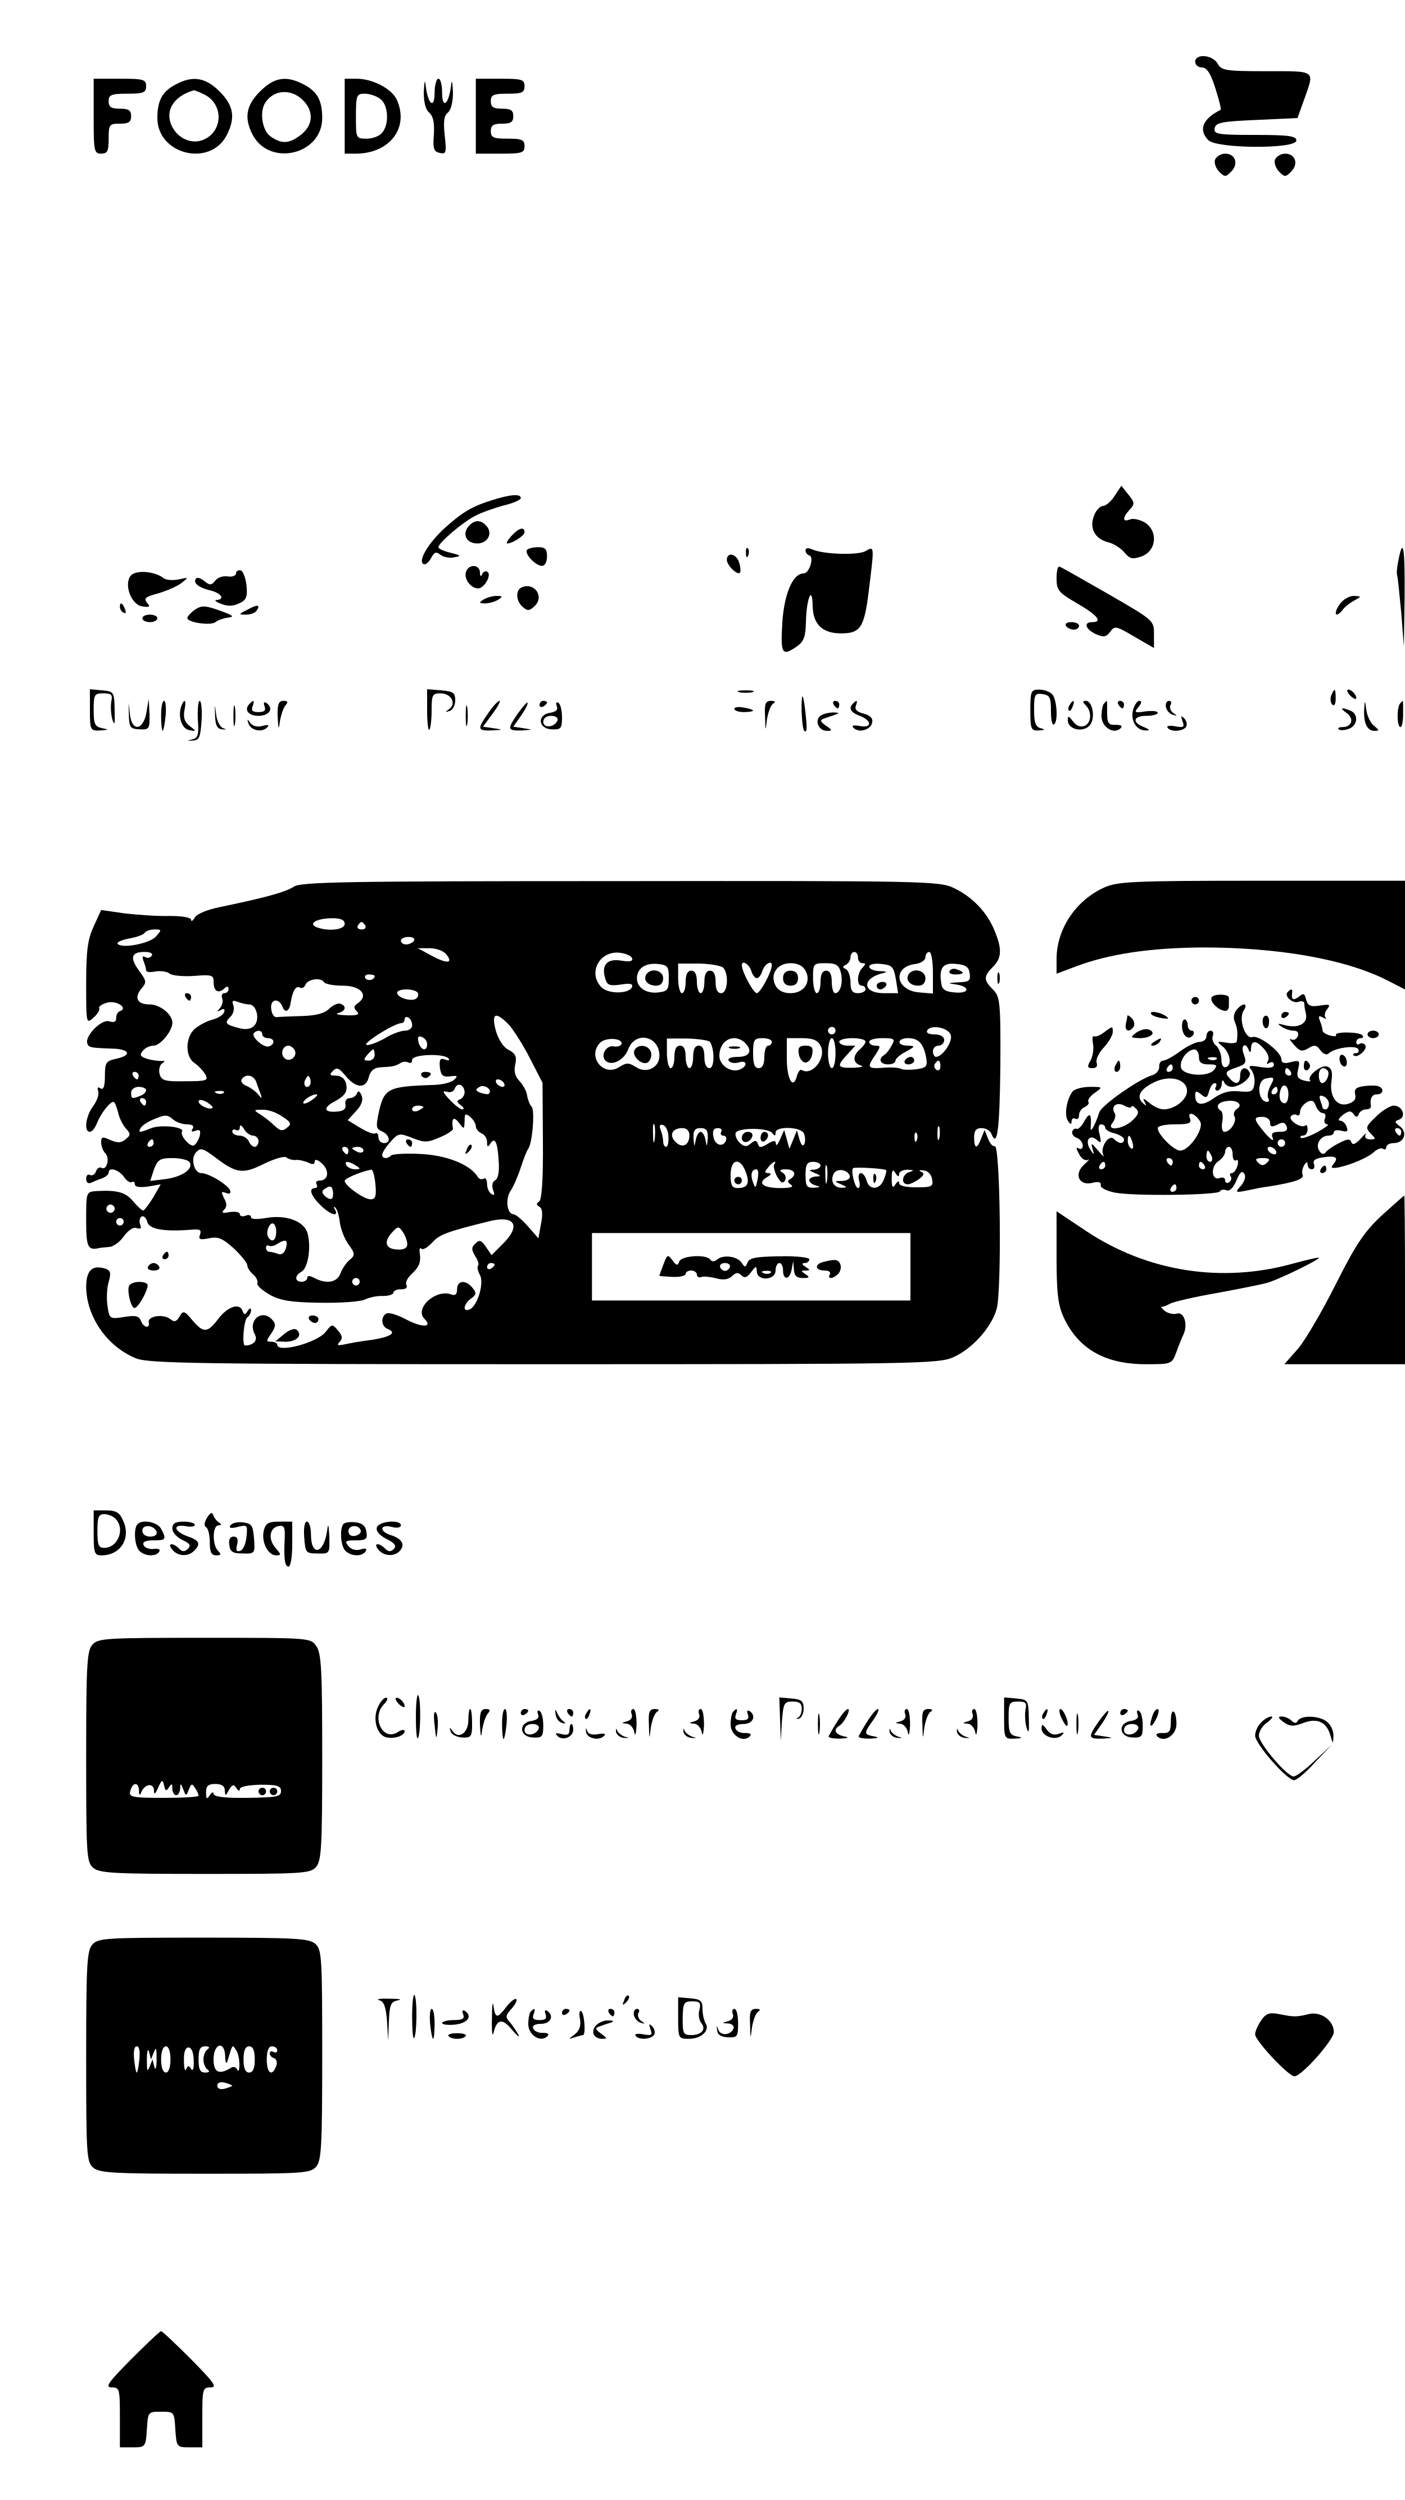 <?xml version="1.0" standalone="no"?>
<!DOCTYPE svg PUBLIC "-//W3C//DTD SVG 20010904//EN"
 "http://www.w3.org/TR/2001/REC-SVG-20010904/DTD/svg10.dtd">
<svg version="1.0" xmlns="http://www.w3.org/2000/svg"
 width="375pt" height="667pt" viewBox="0 0 375 667"
 preserveAspectRatio="xMidYMid meet">

<g transform="translate(0,667) scale(0.1,-0.1)"
fill="#000000" stroke="none">
<path d="M3190 6505 c0 -8 8 -15 18 -15 13 0 23 -15 36 -56 10 -31 16 -56 14
-57 -48 -24 -60 -53 -33 -81 23 -23 235 -24 235 -1 0 12 -19 15 -111 15 -100
0 -110 2 -107 18 3 15 19 18 112 22 l109 5 18 50 c28 79 33 75 -101 75 -109 0
-120 2 -130 20 -13 24 -60 28 -60 5z"/>
<path d="M250 6360 c0 -93 1 -100 20 -100 17 0 20 7 20 40 0 38 2 40 30 40 23
0 30 4 30 20 0 16 -7 20 -30 20 -23 0 -30 4 -30 20 0 17 7 20 50 20 43 0 50 3
50 20 0 18 -7 20 -70 20 l-70 0 0 -100z"/>
<path d="M468 6444 c-35 -18 -48 -43 -48 -89 0 -97 140 -132 185 -46 24 47 19
79 -19 117 -38 38 -73 43 -118 18z m75 -25 c53 -24 54 -97 2 -121 -32 -15 -71
2 -87 37 -18 40 5 78 59 94 1 1 13 -4 26 -10z"/>
<path d="M694 6426 c-37 -37 -43 -70 -20 -115 45 -87 186 -54 186 44 0 47 -13
71 -50 90 -46 24 -78 19 -116 -19z m119 -28 c25 -29 21 -63 -9 -87 -32 -25
-52 -26 -82 -5 -22 15 -30 66 -14 90 24 37 74 38 105 2z"/>
<path d="M920 6360 l0 -100 29 0 c91 0 144 69 110 144 -14 30 -65 56 -108 56
l-31 0 0 -100z m95 46 c21 -15 25 -67 5 -90 -7 -9 -25 -16 -41 -16 -29 0 -29
1 -29 60 0 56 2 60 23 60 13 0 32 -6 42 -14z"/>
<path d="M1131 6424 c0 -27 5 -46 14 -54 11 -9 15 -27 13 -59 -3 -38 0 -46 16
-49 17 -4 18 1 13 46 -4 38 -2 54 9 62 8 8 13 28 13 54 -2 34 -3 36 -6 11 -7
-46 -23 -55 -23 -12 0 20 -4 37 -10 37 -5 0 -10 -17 -10 -37 0 -43 -16 -34
-23 12 -3 25 -4 23 -6 -11z"/>
<path d="M1270 6360 l0 -100 65 0 c58 0 65 2 65 20 0 17 -7 20 -45 20 -38 0
-45 3 -45 20 0 16 7 20 30 20 23 0 30 4 30 20 0 16 -7 20 -30 20 -23 0 -30 4
-30 20 0 17 7 20 45 20 38 0 45 3 45 20 0 18 -7 20 -65 20 l-65 0 0 -100z"/>
<path d="M3243 6244 c-3 -8 2 -23 11 -32 15 -15 17 -15 32 0 21 21 11 48 -16
48 -11 0 -23 -7 -27 -16z"/>
<path d="M3403 6244 c-3 -8 2 -23 11 -32 15 -15 17 -15 32 0 21 21 11 48 -16
48 -11 0 -23 -7 -27 -16z"/>
<path d="M2975 5347 c-9 -15 -24 -27 -31 -27 -8 0 -19 -12 -24 -26 -13 -33 2
-62 38 -71 14 -3 34 -16 43 -27 14 -17 21 -19 45 -11 40 14 46 66 11 90 -13 8
-32 13 -41 9 -20 -8 -21 4 -1 26 14 15 14 19 -3 40 l-19 24 -18 -27z"/>
<path d="M1315 5336 c-55 -17 -80 -32 -127 -74 -44 -40 -73 -88 -58 -97 5 -3
14 4 20 15 9 17 14 19 25 10 8 -6 24 -10 37 -7 20 3 19 5 -9 12 -18 4 -33 11
-33 15 0 11 65 67 99 84 15 8 49 20 74 27 26 6 47 15 47 20 0 12 -27 10 -75
-5z"/>
<path d="M1250 5265 c-17 -21 -5 -45 24 -45 27 0 42 26 25 46 -15 18 -33 18
-49 -1z"/>
<path d="M1365 5240 c-10 -11 -15 -20 -11 -20 14 0 46 21 46 30 0 16 -16 11
-35 -10z"/>
<path d="M1407 5203 c-9 -9 22 -43 40 -43 7 0 13 11 13 25 0 20 -5 25 -23 25
-13 0 -27 -3 -30 -7z"/>
<path d="M1991 5194 c0 -11 3 -14 6 -6 3 7 2 16 -1 19 -3 4 -6 -2 -5 -13z"/>
<path d="M2150 5202 c0 -6 4 -12 10 -14 14 -4 0 -48 -15 -48 -29 0 -52 -54
-57 -132 -5 -83 -1 -91 40 -62 17 12 22 25 23 62 1 64 17 104 18 45 1 -49 26
-73 76 -73 52 0 62 16 74 115 15 122 15 118 -10 104 -22 -11 -112 -8 -141 5
-11 5 -18 4 -18 -2z"/>
<path d="M3733 5178 c-4 -18 -6 -37 -4 -43 2 -5 6 -50 11 -100 l7 -90 2 133
c1 132 -4 160 -16 100z"/>
<path d="M1940 5176 c0 -14 28 -42 35 -34 2 2 2 14 -2 26 -6 24 -33 31 -33 8z"/>
<path d="M1244 5145 c-7 -18 12 -45 32 -45 17 0 37 37 25 44 -5 4 -12 0 -14
-6 -3 -8 -6 -6 -6 5 -1 21 -29 23 -37 2z"/>
<path d="M2820 5127 c0 -32 5 -38 55 -67 54 -31 69 -50 40 -50 -24 0 -18 -19
10 -32 21 -9 27 -8 38 6 12 17 16 16 65 -13 l52 -30 0 37 c0 37 -1 37 -122
107 -68 39 -126 72 -130 73 -5 2 -8 -12 -8 -31z"/>
<path d="M349 5134 c-19 -23 1 -78 31 -82 20 -3 22 -1 12 10 -9 12 -3 16 31
25 23 7 51 19 62 28 19 15 19 15 -8 9 -15 -3 -33 -2 -40 3 -23 19 -75 23 -88
7z"/>
<path d="M630 5140 c0 -6 -10 -10 -22 -8 -13 2 -28 -3 -34 -12 -10 -12 -14
-12 -28 -1 -9 8 -19 11 -22 8 -11 -11 6 -25 36 -32 30 -7 42 -24 18 -26 -7 0
-2 -5 12 -10 17 -7 32 -7 48 1 19 8 23 17 20 47 -2 20 -9 38 -15 41 -7 2 -13
-2 -13 -8z"/>
<path d="M1393 5103 c-18 -7 -16 -38 3 -53 12 -11 18 -10 32 4 25 25 -2 63
-35 49z"/>
<path d="M1290 5070 c-12 -8 -12 -10 5 -10 11 0 27 5 35 10 12 8 12 10 -5 10
-11 0 -27 -5 -35 -10z"/>
<path d="M3576 5058 c-18 -25 -12 -39 7 -16 6 9 21 20 32 26 20 11 19 11 -2
12 -12 0 -29 -10 -37 -22z"/>
<path d="M320 5051 c0 -6 4 -13 10 -16 6 -3 7 1 4 9 -7 18 -14 21 -14 7z"/>
<path d="M520 5043 c-11 -8 -20 -18 -20 -22 0 -12 63 -21 75 -11 6 5 20 10 33
12 19 2 15 6 -22 19 -39 14 -48 14 -66 2z"/>
<path d="M660 5043 c-24 -12 -24 -13 -3 -13 12 0 25 5 28 11 11 16 2 17 -25 2z"/>
<path d="M380 5020 c0 -5 9 -10 20 -10 11 0 20 5 20 10 0 6 -9 10 -20 10 -11
0 -20 -4 -20 -10z"/>
<path d="M2845 5000 c3 -5 13 -10 21 -10 8 0 14 5 14 10 0 6 -9 10 -21 10 -11
0 -17 -4 -14 -10z"/>
<path d="M240 4776 c0 -55 1 -56 28 -55 23 2 24 2 5 6 -20 4 -23 11 -23 49 0
41 2 44 26 44 22 0 25 -4 21 -22 -2 -13 -1 -34 3 -48 6 -18 7 -12 6 25 -1 49
-2 50 -33 53 l-33 3 0 -55z"/>
<path d="M1140 4774 c0 -32 3 -55 6 -51 3 3 6 26 6 51 0 42 2 46 24 46 28 0
43 -27 23 -42 -12 -8 -11 -9 1 -5 8 2 15 15 15 28 0 21 -5 24 -37 27 l-38 3 0
-57z"/>
<path d="M1973 4823 c9 -2 25 -2 35 0 9 3 1 5 -18 5 -19 0 -27 -2 -17 -5z"/>
<path d="M2750 4775 c0 -51 2 -55 23 -54 16 1 18 2 5 6 -14 3 -18 15 -18 49 0
41 2 45 23 42 19 -3 22 -9 22 -45 0 -22 3 -39 8 -36 12 7 8 68 -5 81 -7 7 -22
12 -35 12 -21 0 -23 -4 -23 -55z"/>
<path d="M3553 4814 c-3 -8 -2 -19 3 -24 5 -5 9 1 9 16 0 28 -3 30 -12 8z"/>
<path d="M3602 4816 c7 -8 15 -12 17 -11 5 6 -10 25 -20 25 -5 0 -4 -6 3 -14z"/>
<path d="M2141 4810 c-4 -20 0 -84 5 -89 8 -9 9 5 3 54 -3 28 -7 43 -8 35z"/>
<path d="M344 4760 c1 -31 4 -35 29 -36 25 -1 27 1 26 40 l-2 41 -6 -35 c-8
-48 -38 -54 -44 -8 l-4 33 1 -35z"/>
<path d="M430 4760 c0 -22 2 -40 4 -40 2 0 6 18 8 40 2 22 0 40 -4 40 -5 0 -8
-18 -8 -40z"/>
<path d="M484 4786 c-10 -27 1 -61 21 -64 19 -4 20 -3 1 11 -13 10 -17 22 -14
40 6 29 1 36 -8 13z"/>
<path d="M528 4751 c3 -41 1 -50 -15 -54 -15 -3 -15 -4 2 -3 17 1 20 9 23 54
2 28 -1 52 -5 52 -4 0 -6 -22 -5 -49z"/>
<path d="M574 4760 c1 -26 6 -35 19 -36 11 -1 12 0 3 3 -8 2 -17 19 -19 36 -4
31 -4 31 -3 -3z"/>
<path d="M623 4760 c0 -25 2 -35 4 -22 2 12 2 32 0 45 -2 12 -4 2 -4 -23z"/>
<path d="M667 4793 c-17 -16 -5 -33 23 -33 30 0 42 21 20 35 -6 3 -7 -1 -4 -9
4 -12 0 -16 -16 -16 -16 0 -20 4 -16 15 6 16 3 19 -7 8z"/>
<path d="M741 4758 c2 -35 3 -37 6 -13 3 17 9 36 15 43 8 9 6 12 -6 12 -12 0
-16 -9 -15 -42z"/>
<path d="M1243 4760 c0 -25 2 -35 4 -22 2 12 2 32 0 45 -2 12 -4 2 -4 -23z"/>
<path d="M1303 4767 c-30 -43 -29 -47 10 -46 31 2 31 2 4 6 l-28 4 26 35 c14
19 22 34 18 34 -4 0 -18 -15 -30 -33z"/>
<path d="M1382 4766 c-29 -42 -28 -46 11 -45 30 2 30 2 4 6 l-27 4 21 30 c12
17 19 32 17 34 -2 2 -13 -11 -26 -29z"/>
<path d="M1440 4789 c0 -5 5 -7 10 -4 6 3 10 8 10 11 0 2 -4 4 -10 4 -5 0 -10
-5 -10 -11z"/>
<path d="M1486 4786 c4 -10 -2 -15 -18 -18 -35 -5 -32 -43 5 -44 24 -1 27 2
27 32 0 18 -4 36 -10 39 -5 3 -7 0 -4 -9z m2 -38 c-7 -19 -38 -22 -38 -4 0 10
9 16 21 16 12 0 19 -5 17 -12z"/>
<path d="M2042 4758 c1 -41 1 -41 5 -8 3 19 10 38 16 42 8 5 6 8 -5 8 -15 0
-18 -8 -16 -42z"/>
<path d="M2225 4790 c3 -5 8 -10 11 -10 2 0 4 5 4 10 0 6 -5 10 -11 10 -5 0
-7 -4 -4 -10z"/>
<path d="M2277 4793 c-13 -12 -7 -24 18 -33 33 -13 33 -34 -1 -27 -16 3 -22 1
-16 -5 15 -15 46 -5 50 14 2 12 -5 19 -23 24 -17 4 -24 11 -21 20 6 15 3 18
-7 7z"/>
<path d="M2855 4789 c-4 -6 -5 -12 -2 -15 2 -3 7 2 10 11 7 17 1 20 -8 4z"/>
<path d="M2898 4788 c17 -17 15 -48 -4 -55 -11 -4 -22 1 -30 12 -12 16 -14 16
-14 3 0 -24 39 -33 57 -15 18 17 10 67 -9 67 -9 0 -9 -3 0 -12z"/>
<path d="M2947 4793 c-4 -3 -7 -19 -7 -34 0 -29 33 -50 51 -32 6 6 1 9 -13 9
-19 -1 -23 4 -23 32 0 17 0 32 -1 32 0 0 -4 -3 -7 -7z"/>
<path d="M2985 4790 c3 -5 8 -10 11 -10 2 0 4 5 4 10 0 6 -5 10 -11 10 -5 0
-7 -4 -4 -10z"/>
<path d="M3024 4775 c-7 -29 10 -55 35 -54 11 0 9 3 -6 9 -33 13 -28 30 7 30
17 0 30 4 30 8 0 5 -15 6 -32 4 -30 -5 -32 -3 -19 12 8 10 9 16 2 16 -6 0 -13
-11 -17 -25z"/>
<path d="M3112 4783 c2 -9 10 -18 18 -20 12 -4 13 -3 1 5 -7 5 -10 15 -7 21 4
6 2 11 -4 11 -6 0 -10 -8 -8 -17z"/>
<path d="M3641 4778 c-2 -37 8 -58 27 -58 14 0 14 1 0 13 -9 6 -19 26 -21 42
-4 28 -4 29 -6 3z"/>
<path d="M3737 4793 c-9 -9 -9 -63 1 -63 4 0 7 16 7 35 0 19 0 35 -1 35 0 0
-4 -3 -7 -7z"/>
<path d="M1960 4779 c0 -5 11 -9 25 -9 14 0 25 2 25 4 0 2 -11 6 -25 8 -14 3
-25 1 -25 -3z"/>
<path d="M3595 4767 c20 -15 13 -37 -12 -37 -9 0 -14 -3 -10 -6 3 -3 15 -3 26
1 25 8 28 40 5 49 -25 10 -29 7 -9 -7z"/>
<path d="M2191 4761 c-18 -12 -7 -41 16 -41 15 0 15 2 -3 14 -16 12 -16 15 -4
19 44 15 45 15 25 16 -11 0 -26 -3 -34 -8z"/>
<path d="M3156 4746 c6 -16 4 -18 -19 -14 -15 3 -24 1 -21 -3 7 -13 42 -11 50
2 3 6 1 16 -5 22 -9 9 -10 7 -5 -7z"/>
<path d="M663 4740 c5 -18 35 -26 50 -11 7 7 3 8 -13 4 -13 -4 -26 0 -32 8 -8
12 -9 11 -5 -1z"/>
<path d="M784 4304 c-21 -14 -75 -29 -196 -54 -34 -7 -62 -18 -68 -28 -5 -9
-10 -12 -10 -6 0 6 -23 10 -57 10 -32 -1 -86 3 -121 7 l-62 9 -20 -44 c-16
-34 -20 -65 -20 -152 0 -108 0 -109 20 -91 11 10 17 21 15 25 -3 4 7 11 22 15
25 6 56 -15 33 -23 -6 -2 -10 -10 -10 -19 0 -10 -6 -12 -19 -8 -20 6 -65 -39
-58 -59 4 -11 7 -12 70 -14 44 -2 49 -18 7 -27 -27 -6 -30 -10 -30 -46 0 -28
-4 -38 -12 -33 -7 5 -9 2 -6 -7 3 -9 -3 -26 -13 -40 -20 -26 -26 -69 -9 -69 6
0 15 12 20 26 10 24 33 54 43 54 3 0 8 -12 12 -27 3 -16 13 -35 21 -44 13 -14
13 -18 -1 -29 -12 -10 -21 -10 -40 -2 -22 10 -25 9 -25 -6 0 -10 5 -23 11 -29
13 -13 4 -47 -10 -39 -5 3 -12 -1 -15 -10 -3 -8 -10 -12 -16 -9 -5 3 -10 -1
-10 -10 0 -10 5 -14 13 -11 6 3 20 9 30 12 9 4 17 10 17 15 0 16 25 9 40 -10
7 -11 17 -18 22 -15 4 3 8 0 8 -6 0 -7 12 -9 35 -6 l34 6 -20 -35 c-12 -19
-24 -35 -27 -35 -3 0 -15 11 -27 25 -20 24 -42 30 -97 27 -28 -2 -28 -2 -28
-77 0 -73 4 -82 35 -75 5 1 18 2 28 3 10 1 28 14 38 29 12 16 26 25 34 21 11
-3 13 -1 9 10 -3 8 -1 18 4 21 5 3 12 -3 15 -14 5 -20 44 -27 119 -21 22 2 26
-1 22 -13 -5 -13 -1 -15 24 -10 24 5 36 0 66 -27 20 -19 36 -39 36 -45 0 -6 7
-17 15 -24 9 -7 14 -18 12 -24 -2 -6 13 -19 32 -30 28 -16 57 -21 136 -22 55
-1 109 3 120 9 10 5 32 10 47 9 15 0 28 4 28 9 0 5 9 9 21 9 12 0 17 4 14 11
-4 6 2 19 14 30 21 20 25 31 21 59 -1 8 1 12 5 8 4 -4 17 4 29 17 19 21 37 28
150 56 71 18 88 -11 37 -61 l-29 -29 -15 22 c-12 18 -18 20 -28 9 -11 -10 -11
-16 -1 -33 8 -12 11 -23 8 -26 -3 -3 -1 -14 5 -25 12 -22 -7 -84 -28 -92 -19
-8 -16 15 4 29 15 11 15 15 4 29 -18 22 -41 20 -41 -4 0 -13 -5 -18 -15 -14
-41 16 -100 -37 -72 -65 23 -23 -6 -24 -48 -2 -24 13 -48 20 -54 16 -16 -9
-13 -35 4 -41 25 -10 8 -21 -42 -29 -27 -3 -59 -9 -73 -12 -20 -4 -22 -3 -13
7 8 9 7 16 -5 30 -15 18 -16 18 -33 -4 -23 -29 -129 -57 -129 -34 0 4 -7 8
-16 8 -14 0 -14 2 0 22 11 16 13 25 4 35 -27 33 -68 1 -48 -37 9 -16 -3 -30
-26 -30 -9 0 -3 69 6 75 5 3 10 12 10 18 0 8 -3 8 -9 -1 -7 -11 -9 -11 -14 1
-8 22 -41 10 -66 -24 -27 -36 -39 -36 -68 -1 -21 25 -24 26 -34 9 -8 -14 -14
-15 -24 -7 -18 15 -61 9 -58 -8 4 -18 -14 -15 -21 4 -5 13 -15 15 -45 10 -38
-6 -39 -5 -44 29 -3 19 -2 48 3 64 7 25 5 31 -9 36 -35 11 -51 -5 -51 -49 1
-79 55 -158 132 -190 33 -14 161 -16 1090 -16 997 0 1055 1 1093 19 50 22 101
79 115 128 14 47 10 440 -5 435 -5 -2 -13 7 -18 20 l-9 23 -9 -22 c-11 -30
-19 -29 -19 2 0 18 5 25 20 25 11 0 23 -7 26 -15 16 -40 22 11 24 180 1 173
-1 186 -20 205 -25 25 -25 35 0 60 24 24 25 48 4 98 -20 49 -60 90 -109 113
-38 18 -83 19 -890 18 -734 0 -853 -2 -871 -15z m136 -99 c0 -16 -43 -21 -75
-9 -24 10 1 24 43 24 22 0 32 -5 32 -15z m55 -5 c3 -5 -1 -10 -10 -10 -9 0
-13 5 -10 10 3 6 8 10 10 10 2 0 7 -4 10 -10z m-559 -29 c-17 -19 -93 -33
-102 -19 -3 4 11 10 31 14 19 3 38 10 41 15 3 5 15 9 26 9 20 0 20 -1 4 -19z
m689 -11 c-3 -5 -13 -10 -21 -10 -8 0 -14 5 -14 10 0 6 9 10 21 10 11 0 17 -4
14 -10z m85 -35 c21 -25 5 -28 -36 -6 l-39 21 31 0 c18 0 37 -7 44 -15z m-785
-5 c-4 -6 -11 -7 -17 -4 -8 5 -9 1 -5 -10 4 -10 7 -21 7 -25 0 -5 11 -6 25 -3
14 2 31 0 38 -6 6 -5 36 -8 65 -6 46 4 52 2 52 -14 0 -26 11 -34 27 -21 9 9
13 8 13 0 0 -6 -5 -11 -11 -11 -6 0 -9 -6 -6 -14 3 -7 0 -19 -6 -26 -9 -10 -9
-11 2 -5 9 5 12 3 9 -6 -2 -7 -17 -16 -32 -20 -16 -4 -37 -16 -47 -25 -25 -23
-25 -75 1 -91 10 -7 23 -21 28 -30 9 -16 4 -18 -53 -18 -56 -1 -64 2 -69 19
-3 11 0 24 7 29 9 6 8 7 -3 6 -8 0 -25 2 -38 6 -18 6 -20 10 -11 21 6 8 19 14
29 14 18 0 50 39 50 61 0 23 -33 49 -61 49 -33 0 -42 18 -21 43 14 16 13 20
-7 47 -25 35 -21 50 15 50 15 0 23 -4 19 -10z m1282 -7 c3 -8 -6 -10 -30 -6
-38 6 -53 -13 -41 -50 5 -16 12 -18 41 -14 24 4 33 2 30 -6 -6 -19 -62 -20
-81 -2 -38 38 -7 98 47 93 17 -2 32 -8 34 -15z m603 2 c0 -8 5 -15 12 -15 9 0
9 -3 0 -12 -15 -15 -16 -48 -2 -48 6 0 10 -4 10 -10 0 -5 -9 -10 -20 -10 -15
0 -20 7 -20 29 0 16 -6 32 -12 35 -10 5 -10 7 0 12 6 3 12 12 12 20 0 8 5 14
10 14 6 0 10 -7 10 -15z m200 -41 l0 -55 -36 3 c-65 5 -73 69 -10 76 14 2 26
10 26 18 0 8 5 14 10 14 6 0 10 -25 10 -56z m-705 -14 c0 -31 -3 -35 -28 -38
-32 -4 -57 13 -57 37 0 27 22 42 55 39 27 -3 30 -6 30 -38z m147 26 c14 -21 9
-66 -7 -66 -10 0 -15 10 -15 30 0 20 -5 30 -15 30 -10 0 -15 -10 -15 -30 0
-16 -4 -30 -10 -30 -5 0 -10 14 -10 30 0 20 -5 30 -15 30 -10 0 -15 -10 -15
-30 0 -16 -4 -30 -10 -30 -5 0 -10 18 -10 40 l0 39 58 0 c31 -1 60 -6 64 -13z
m73 -6 c3 -11 10 -20 15 -20 5 0 12 9 15 20 6 18 25 29 25 15 0 -18 -31 -75
-40 -75 -9 0 -40 57 -40 75 0 14 19 3 25 -15z m145 0 c16 -30 -4 -60 -40 -60
-19 0 -33 7 -40 20 -16 30 4 60 40 60 19 0 33 -7 40 -20z m94 -4 c7 -27 -1
-56 -15 -56 -5 0 -9 14 -9 30 0 20 -5 30 -15 30 -10 0 -15 -10 -15 -30 0 -16
-4 -30 -10 -30 -5 0 -10 18 -10 40 0 39 1 40 34 40 27 0 35 -5 40 -24z m147
-18 l6 -38 -38 0 c-57 0 -60 39 -4 53 15 4 13 5 -7 6 -16 0 -28 6 -28 12 0 6
14 9 32 7 29 -3 33 -7 39 -40z m197 15 c3 -20 -1 -23 -30 -24 -30 -2 -31 -2
-5 -6 38 -6 34 -25 -5 -21 -26 2 -34 8 -36 26 -6 40 5 54 40 50 25 -2 34 -8
36 -25z m-1588 -7 c0 -11 -19 -15 -25 -6 -3 5 1 10 9 10 9 0 16 -2 16 -4z
m-135 -17 c4 -5 26 -9 50 -9 47 0 70 -25 41 -46 -12 -8 -13 -13 -4 -22 9 -9 3
-12 -28 -11 -21 1 -31 3 -21 6 20 5 23 19 5 25 -6 2 -20 -4 -30 -14 -12 -12
-35 -18 -73 -19 -30 -1 -60 -2 -67 -3 -6 -1 -13 9 -14 22 -4 26 20 31 30 6 7
-19 19 -12 22 12 5 30 14 45 24 39 6 -3 12 0 15 7 6 16 42 21 50 7z m250 -28
c3 -5 1 -12 -5 -16 -13 -8 -50 3 -50 16 0 12 47 12 55 0z m-450 -31 c19 0 29
-38 15 -55 -8 -10 -21 -13 -39 -9 -39 10 -43 14 -27 30 9 8 12 22 9 31 -5 13
-2 15 11 10 10 -4 24 -7 31 -7z m435 -56 c0 -8 -9 -14 -19 -14 -11 0 -36 -9
-55 -21 -20 -11 -41 -19 -48 -17 -11 4 75 58 93 58 5 0 9 5 9 11 0 5 5 7 10 4
6 -3 10 -13 10 -21z m259 1 c12 -14 38 -54 56 -90 l33 -64 1 -155 c1 -103 -3
-157 -10 -162 -8 -5 -8 -9 1 -14 8 -5 9 -20 4 -45 l-7 -39 -28 32 c-16 18 -33
32 -38 32 -18 0 -23 41 -8 63 8 12 20 40 27 62 7 22 16 45 20 50 11 15 18 103
9 112 -5 5 -10 18 -12 29 -1 12 -11 29 -20 39 -12 12 -16 26 -12 44 5 22 1 30
-18 40 -14 7 -27 28 -34 52 -12 47 0 51 36 14z m871 -15 c0 -5 -4 -10 -10 -10
-5 0 -10 5 -10 10 0 6 5 10 10 10 6 0 10 -4 10 -10z m308 -13 c4 -18 -23 -57
-40 -57 -4 0 -8 7 -8 15 0 8 7 15 15 15 8 0 15 7 15 15 0 9 -10 15 -26 15 -15
0 -23 4 -19 11 11 17 59 6 63 -14z m-1838 3 c0 -5 7 -10 15 -10 18 0 20 -16 3
-22 -14 -5 -50 27 -40 36 9 9 22 7 22 -4z m440 -26 c0 -21 -17 -17 -23 5 -3
14 -1 18 9 14 8 -3 14 -11 14 -19z m519 1 c-1 -5 -10 -9 -21 -7 -20 4 -36 -24
-22 -38 16 -16 50 1 61 31 19 49 83 35 83 -18 0 -32 -35 -49 -63 -30 -19 12
-25 12 -44 0 -43 -28 -87 29 -51 65 15 15 60 12 57 -3z m236 5 c13 -21 12 -70
-1 -70 -9 0 -14 11 -14 30 0 20 -5 30 -15 30 -10 0 -15 -10 -15 -30 0 -16 -4
-30 -10 -30 -5 0 -10 14 -10 30 0 20 -5 30 -15 30 -10 0 -15 -10 -15 -30 0
-16 -4 -30 -10 -30 -5 0 -10 18 -10 40 l0 39 55 0 c30 -1 57 -5 60 -9z m93 -2
c22 -22 13 -38 -19 -38 -18 0 -28 -4 -24 -10 4 -6 15 -8 26 -5 23 8 26 -10 3
-19 -24 -9 -54 12 -54 37 0 27 17 47 40 47 9 0 21 -5 28 -12z m72 2 c0 -5 -4
-10 -10 -10 -5 0 -10 -13 -10 -30 0 -20 -5 -30 -15 -30 -11 0 -15 11 -15 40 0
36 3 40 25 40 14 0 25 -4 25 -10z m130 -10 c17 -32 -22 -82 -50 -65 -4 3 -10
-5 -13 -16 -10 -38 -27 -9 -27 47 l0 54 40 0 c29 0 42 -5 50 -20z m40 -20 c0
-22 -4 -40 -10 -40 -5 0 -10 18 -10 40 0 22 5 40 10 40 6 0 10 -18 10 -40z
m80 31 c0 -5 -7 -14 -15 -21 -20 -17 -19 -37 3 -43 9 -3 0 -5 -20 -6 -44 -1
-46 4 -16 36 l21 23 -21 0 c-12 0 -22 5 -22 10 0 6 16 10 35 10 19 0 35 -4 35
-9z m70 -10 c-5 -11 -15 -23 -20 -26 -17 -10 -11 -25 10 -25 11 0 20 4 20 10
0 5 12 16 28 24 25 14 26 15 5 16 -31 0 -29 20 1 20 28 0 41 -15 48 -52 4 -23
1 -27 -26 -31 -17 -2 -35 -2 -41 1 -5 3 -26 5 -47 3 -43 -3 -45 0 -22 34 15
23 15 25 0 25 -9 0 -16 5 -16 10 0 6 16 10 35 10 32 0 35 -2 25 -19z m-1594
-12 c10 -17 -13 -36 -27 -22 -12 12 -4 33 11 33 5 0 12 -5 16 -11z m214 -14
c0 -8 -7 -15 -16 -15 -14 0 -14 3 -4 15 7 8 14 15 16 15 2 0 4 -7 4 -15z m197
-9 c4 -5 1 -7 -9 -3 -13 5 -16 0 -14 -21 3 -22 8 -26 27 -24 20 3 22 1 11 -9
-6 -7 -33 -14 -60 -14 -116 -4 -127 -9 -141 -73 -8 -37 -7 -44 7 -50 22 -9 27
-32 7 -32 -8 0 -15 7 -15 16 0 8 -4 13 -8 10 -5 -3 -23 4 -41 15 l-33 20 22
24 c15 16 20 30 15 42 -5 12 -9 14 -12 6 -3 -7 -11 -13 -19 -13 -9 0 -14 -7
-12 -17 2 -12 -5 -18 -24 -19 -34 -3 -36 11 -5 27 29 16 36 27 30 50 -3 11
-14 19 -26 19 -17 0 -19 2 -8 13 10 10 16 7 32 -12 28 -35 55 -37 63 -6 4 17
14 26 29 27 36 2 41 3 55 11 6 5 17 5 22 2 6 -3 10 0 10 7 0 15 84 18 97 4z
m1313 -22 c0 -8 -5 -12 -10 -9 -6 4 -8 11 -5 16 9 14 15 11 15 -7z m-2140 -24
c0 -5 -2 -10 -4 -10 -3 0 -8 5 -11 10 -3 6 -1 10 4 10 6 0 11 -4 11 -10z m314
-17 c3 -10 9 -25 12 -33 4 -13 3 -12 -8 1 -7 8 -21 18 -31 22 -10 4 -15 11
-12 17 10 16 32 12 39 -7z m142 -10 c-10 -10 -19 5 -10 18 6 11 8 11 12 0 2
-7 1 -15 -2 -18z m519 7 c3 -5 2 -10 -4 -10 -5 0 -13 5 -16 10 -3 6 -2 10 4
10 5 0 13 -4 16 -10z m-105 -25 c0 -7 -6 -16 -12 -18 -10 -4 -9 -8 2 -16 8 -6
10 -11 4 -11 -6 0 -21 12 -35 27 -17 18 -19 24 -7 20 10 -3 19 0 22 9 7 18 26
9 26 -11z m65 -3 c-2 -3 -12 -1 -22 2 -15 6 -15 9 -3 16 13 8 35 -8 25 -18z
m-915 9 c0 -5 -7 -12 -16 -15 -22 -9 -24 -8 -24 9 0 8 9 15 20 15 11 0 20 -4
20 -9z m207 -7 c-3 -3 -12 -4 -19 -1 -8 3 -5 6 6 6 11 1 17 -2 13 -5z m237
-18 c-10 -8 -21 -12 -24 -10 -5 6 21 24 34 24 6 0 1 -6 -10 -14z m-444 -6 c0
-5 -2 -10 -4 -10 -3 0 -8 5 -11 10 -3 6 -1 10 4 10 6 0 11 -4 11 -10z m177
-16 c-7 -7 -37 7 -37 17 0 6 9 5 21 -1 11 -7 19 -14 16 -16z m563 2 c0 -2 -7
-6 -15 -10 -8 -3 -15 -1 -15 4 0 6 7 10 15 10 8 0 15 -2 15 -4z m-377 -25 c24
-15 26 -20 13 -30 -12 -10 -18 -9 -34 6 -10 10 -27 23 -38 30 -18 11 -17 12 6
12 14 1 38 -7 53 -18z m-254 -21 c14 0 20 -4 15 -12 -5 -7 -2 -9 8 -5 12 4 14
1 11 -14 -3 -11 -10 -22 -15 -25 -10 -6 -39 27 -32 37 7 12 -56 19 -82 9 -32
-13 -37 -13 -28 1 3 6 20 17 38 24 26 11 33 11 47 -1 8 -8 26 -14 38 -14z
m771 -5 c0 -7 7 -15 15 -19 8 -3 15 -13 15 -23 0 -14 2 -15 9 -4 12 18 19 4
22 -47 2 -27 -1 -46 -9 -51 -8 -4 -10 -15 -6 -26 5 -13 4 -16 -4 -11 -7 4 -12
16 -12 27 0 11 -4 18 -9 14 -5 -3 -13 -1 -16 5 -20 33 -84 58 -153 61 -39 2
-74 0 -78 -4 -10 -10 -24 -9 -24 2 0 5 10 21 22 34 21 24 24 24 58 11 32 -13
41 -13 73 1 20 8 36 19 36 23 -5 28 2 35 16 16 14 -18 14 -18 15 5 0 20 2 21
15 11 8 -7 15 -18 15 -25z m477 -37 c-2 -13 -4 -5 -4 17 -1 22 1 32 4 23 2
-10 2 -28 0 -40z m-1072 12 c8 0 15 -7 15 -15 0 -8 -5 -15 -10 -15 -6 0 -13 7
-16 15 -4 8 -15 15 -25 15 -10 0 -19 5 -19 11 0 5 5 7 10 4 6 -3 10 0 10 7 0
8 5 6 11 -4 5 -10 17 -18 24 -18z m1109 -3 c1 -15 -2 -27 -6 -27 -4 0 -8 6 -8
14 0 8 -3 22 -7 32 -4 11 -2 15 7 12 7 -2 14 -16 14 -31z m723 -4 c-3 -10 -5
-4 -5 12 0 17 2 24 5 18 2 -7 2 -21 0 -30z m-667 8 c0 -27 -19 -36 -37 -18
-18 18 -9 37 18 37 12 0 19 -7 19 -19z m49 -8 c-2 -24 -2 -25 -6 -5 -2 12 -8
22 -13 22 -5 0 -11 -10 -13 -22 -4 -20 -4 -19 -6 5 -1 21 4 27 19 27 15 0 20
-6 19 -27z m36 17 c-3 -5 -1 -10 5 -10 7 0 10 -6 8 -12 -7 -21 -31 -14 -34 10
-3 15 1 22 12 22 8 0 12 -4 9 -10z m137 -4 c6 -8 8 -7 8 2 0 18 69 16 76 -3 3
-8 4 -20 1 -27 -4 -8 -8 -4 -13 11 l-7 25 -10 -25 -10 -24 -7 25 -7 25 -11
-25 c-6 -14 -11 -19 -11 -12 -1 10 -5 10 -22 0 -18 -11 -23 -11 -26 0 -4 10
-8 10 -19 1 -12 -10 -18 -9 -31 3 -8 9 -12 21 -9 26 9 14 89 13 98 -2z m385
-18 c-3 -8 -6 -5 -6 6 -1 11 2 17 5 13 3 -3 4 -12 1 -19z m-2037 -8 c0 -5 -5
-10 -11 -10 -5 0 -7 5 -4 10 3 6 8 10 11 10 2 0 4 -4 4 -10z m175 -46 c48 -35
67 -36 120 -9 27 13 54 21 59 17 6 -5 18 -8 26 -7 8 1 23 -3 33 -7 11 -6 17
-5 17 3 0 7 8 5 19 -5 21 -19 18 -46 -6 -46 -8 0 -11 -4 -8 -10 3 -5 1 -10 -4
-10 -18 0 -12 -20 14 -45 25 -26 51 -34 39 -12 -4 6 -4 9 1 5 5 -5 10 -22 12
-39 2 -17 12 -44 23 -59 18 -25 18 -29 4 -41 -9 -7 -20 -23 -25 -36 -9 -25
-37 -30 -70 -13 -13 7 -19 7 -19 0 0 -5 -7 -10 -15 -10 -19 0 -19 17 0 27 17
10 26 64 16 102 -9 33 -58 51 -112 41 -24 -4 -39 -3 -39 2 0 6 -7 8 -15 4 -8
-3 -15 -1 -15 5 0 5 -12 7 -27 5 -19 -4 -23 -2 -15 6 8 8 8 17 0 31 -8 17 -8
19 5 14 10 -4 14 -1 11 7 -6 15 -57 46 -77 46 -19 0 -29 39 -14 55 13 14 17
13 62 -21z m345 26 c0 -5 -2 -10 -4 -10 -3 0 -8 5 -11 10 -3 6 -1 10 4 10 6 0
11 -4 11 -10z m40 0 c0 -5 -7 -7 -15 -4 -8 4 -15 8 -15 10 0 2 7 4 15 4 8 0
15 -4 15 -10z m-464 -31 c11 -18 -20 -39 -64 -45 l-41 -5 10 31 c10 26 16 30
49 30 22 0 42 -5 46 -11z m444 -9 c13 -8 13 -10 -2 -10 -9 0 -20 5 -23 10 -8
13 5 13 25 0z m1040 -16 c12 -31 6 -44 -21 -44 -15 0 -19 7 -19 35 0 43 25 48
40 9z m76 18 c-2 -4 1 -18 8 -31 10 -17 15 -20 21 -11 4 7 2 16 -6 21 -10 6
-8 9 9 9 23 0 30 -14 11 -26 -8 -4 -7 -9 2 -15 9 -6 -1 -9 -28 -9 -46 0 -63
13 -36 29 12 7 13 10 4 11 -11 0 -11 3 -1 15 13 16 25 21 16 7z m124 -2 c0 -5
-8 -10 -17 -11 -15 0 -15 -2 2 -9 17 -7 17 -9 3 -9 -10 -1 -18 -5 -18 -10 0
-5 8 -12 18 -14 13 -4 11 -5 -5 -6 -20 -1 -23 4 -23 34 0 28 4 35 20 35 11 0
20 -4 20 -10z m17 -42 c-2 -13 -4 -5 -4 17 -1 22 1 32 4 23 2 -10 2 -28 0 -40z
m158 30 c2 -2 -1 -13 -6 -25 -10 -28 -39 -30 -46 -3 -3 11 -10 20 -15 20 -6 0
-8 -9 -5 -20 3 -11 2 -20 -3 -20 -8 0 -20 47 -13 53 4 4 84 -1 88 -5z m-1363
-38 c3 -32 0 -40 -13 -40 -18 0 -69 37 -69 49 0 7 46 26 71 30 4 1 9 -17 11
-39z m1020 13 c-5 -24 -6 -25 -12 -8 -8 21 -4 35 9 35 5 0 6 -12 3 -27z m246
10 c2 -8 -6 -13 -20 -14 -22 0 -22 -1 -3 -9 16 -7 17 -9 3 -9 -21 -1 -32 15
-24 35 7 18 37 15 44 -3z m132 5 c0 6 10 11 23 11 16 -1 18 -2 5 -6 -20 -5
-25 -33 -5 -33 6 0 20 7 30 14 14 11 15 15 5 20 -7 3 -4 5 7 3 12 -1 21 -11
23 -24 3 -19 -1 -21 -42 -21 -28 0 -46 4 -46 11 0 7 -4 6 -10 -3 -7 -12 -10
-8 -10 15 0 23 3 27 10 15 6 -10 10 -11 10 -2z m-1514 -66 c-4 -3 -12 0 -19 7
-9 9 -9 14 3 21 11 7 16 5 18 -6 2 -9 1 -18 -2 -22z m-582 -33 c-3 -5 -10 -7
-15 -3 -5 3 -7 10 -3 15 3 5 10 7 15 3 5 -3 7 -10 3 -15z m26 -29 c0 -5 -4
-10 -10 -10 -5 0 -10 5 -10 10 0 6 5 10 10 10 6 0 10 -4 10 -10z m407 -30 c-1
-21 -12 -26 -21 -11 -8 13 4 42 14 36 5 -3 8 -14 7 -25z m350 -30 c0 -10 -9
-15 -26 -14 -32 1 -38 20 -15 45 16 18 18 18 29 2 7 -10 12 -25 12 -33z m1343
-60 l0 -90 -425 0 -425 0 0 90 0 90 425 0 425 0 0 -90z m-1667 49 c-4 -12 -11
-18 -20 -15 -8 3 -19 6 -24 6 -5 0 -9 5 -9 11 0 5 4 8 8 5 4 -2 14 -1 22 5 23
14 29 11 23 -12z m557 -43 c0 -3 -4 -8 -10 -11 -5 -3 -10 -1 -10 4 0 6 5 11
10 11 6 0 10 -2 10 -4z m-360 -46 c0 -5 -4 -10 -10 -10 -5 0 -10 5 -10 10 0 6
5 10 10 10 6 0 10 -4 10 -10z"/>
<path d="M495 4010 c3 -5 8 -10 11 -10 2 0 4 5 4 10 0 6 -5 10 -11 10 -5 0 -7
-4 -4 -10z"/>
<path d="M2425 4070 c-9 -15 4 -30 26 -30 12 0 19 7 19 20 0 21 -33 29 -45 10z"/>
<path d="M1725 4070 c-9 -15 4 -30 26 -30 12 0 19 7 19 20 0 21 -33 29 -45 10z"/>
<path d="M2090 4060 c0 -13 7 -20 20 -20 13 0 20 7 20 20 0 13 -7 20 -20 20
-13 0 -20 -7 -20 -20z"/>
<path d="M2340 4040 c0 -5 4 -10 9 -10 6 0 13 5 16 10 3 6 -1 10 -9 10 -9 0
-16 -4 -16 -10z"/>
<path d="M2535 4080 c-4 -6 3 -10 14 -10 25 0 27 6 6 13 -8 4 -17 2 -20 -3z"/>
<path d="M1694 3869 c-10 -17 23 -46 37 -32 7 7 9 19 6 27 -7 18 -33 21 -43 5z"/>
<path d="M1948 3873 c6 -2 18 -2 25 0 6 3 1 5 -13 5 -14 0 -19 -2 -12 -5z"/>
<path d="M2132 3858 c2 -13 10 -23 18 -23 8 0 16 10 18 23 3 17 -2 22 -18 22
-16 0 -21 -5 -18 -22z"/>
<path d="M2415 3840 c-3 -5 1 -10 9 -10 9 0 16 5 16 10 0 6 -4 10 -9 10 -6 0
-13 -4 -16 -10z"/>
<path d="M1125 3800 c4 -6 11 -8 16 -5 14 9 11 15 -7 15 -8 0 -12 -5 -9 -10z"/>
<path d="M1085 3620 c3 -5 8 -10 11 -10 2 0 4 5 4 10 0 6 -5 10 -11 10 -5 0
-7 -4 -4 -10z"/>
<path d="M1246 3603 c-6 -14 -5 -15 5 -6 7 7 10 15 7 18 -3 3 -9 -2 -12 -12z"/>
<path d="M1980 3634 c0 -17 22 -14 28 4 2 7 -3 12 -12 12 -9 0 -16 -7 -16 -16z"/>
<path d="M2030 3634 c0 -8 5 -12 10 -9 6 3 10 10 10 16 0 5 -4 9 -10 9 -5 0
-10 -7 -10 -16z"/>
<path d="M1960 3520 c0 -5 5 -10 10 -10 6 0 10 5 10 10 0 6 -4 10 -10 10 -5 0
-10 -4 -10 -10z"/>
<path d="M2331 3524 c0 -11 3 -14 6 -6 3 7 2 16 -1 19 -3 4 -6 -2 -5 -13z"/>
<path d="M1771 3297 c-6 -16 -11 -29 -11 -31 0 -1 16 -2 35 -3 19 -1 35 3 35
8 0 5 7 9 15 9 8 0 15 -5 15 -11 0 -6 6 -9 13 -6 6 2 24 0 39 -4 19 -5 32 -3
42 6 10 10 16 11 25 2 8 -8 15 -6 26 9 13 17 14 17 15 2 0 -27 50 -25 50 2 0
11 5 20 10 20 6 0 10 -9 10 -20 0 -27 18 -25 23 3 l4 22 2 -22 c1 -17 7 -23
24 -23 18 0 19 2 7 10 -13 9 -13 10 0 10 13 0 13 1 0 10 -10 6 -11 10 -2 10 6
0 12 4 12 10 0 5 -35 9 -79 8 -63 -1 -81 -4 -86 -17 -5 -13 -7 -13 -15 -1 -11
18 -49 23 -65 10 -8 -7 -15 -7 -19 -1 -10 15 -77 11 -83 -5 -4 -12 -8 -11 -18
3 -13 17 -14 16 -24 -10z m177 -8 c-2 -6 -8 -10 -13 -10 -5 0 -11 4 -13 10 -2
6 4 11 13 11 9 0 15 -5 13 -11z m109 -15 c-3 -3 -12 -4 -19 -1 -8 3 -5 6 6 6
11 1 17 -2 13 -5z"/>
<path d="M2198 3303 c-25 -6 -23 -23 3 -23 11 0 17 -4 14 -10 -8 -14 8 -13 22
1 6 6 9 18 6 25 -5 14 -14 15 -45 7z"/>
<path d="M2945 4301 c-75 -35 -125 -111 -125 -190 l0 -39 48 18 c91 35 202 51
342 52 202 0 380 -31 491 -87 l49 -25 0 145 0 145 -382 0 c-351 0 -386 -2
-423 -19z"/>
<path d="M2662 4060 c0 -14 2 -19 5 -12 2 6 2 18 0 25 -3 6 -5 1 -5 -13z"/>
<path d="M3437 4023 c-11 -10 13 -32 29 -26 8 3 14 1 15 -3 0 -5 2 -19 5 -31
4 -25 -22 -38 -58 -28 -18 5 -20 4 -8 -4 8 -6 23 -11 32 -11 11 0 15 -5 12
-15 -4 -8 -11 -12 -18 -8 -6 3 -3 -3 8 -15 15 -17 21 -19 38 -9 16 10 22 9 32
-5 7 -10 17 -14 22 -9 15 15 72 23 79 12 3 -6 1 -11 -6 -11 -7 0 -9 -3 -6 -6
9 -9 38 16 31 27 -3 5 -10 7 -15 4 -5 -4 -9 -1 -9 4 0 6 5 11 12 11 6 0 8 3 4
8 -9 9 -76 10 -70 0 2 -3 -5 -4 -16 -1 -11 3 -20 9 -20 13 0 5 -3 16 -7 26 -5
13 -3 15 8 9 8 -4 11 -5 7 0 -4 4 -2 15 4 22 10 13 7 14 -19 10 -25 -4 -32 -1
-37 16 -4 17 -7 18 -20 7 -15 -11 -20 -7 -17 13 1 9 -4 9 -12 0z"/>
<path d="M3234 4009 c-6 -10 15 -33 34 -36 6 -2 12 4 12 12 0 8 0 18 0 23 0
10 -39 11 -46 1z"/>
<path d="M3180 4000 c0 -5 5 -10 10 -10 6 0 10 5 10 10 0 6 -4 10 -10 10 -5 0
-10 -4 -10 -10z"/>
<path d="M3300 3975 c-7 -9 -9 -22 -4 -32 7 -17 8 -31 5 -52 0 -4 -13 -6 -28
-3 -25 4 -26 3 -11 -9 21 -17 27 -50 11 -56 -8 -3 -13 5 -13 20 0 13 -6 30
-14 37 -8 6 -12 18 -9 26 3 8 0 14 -6 14 -6 0 -11 -7 -11 -15 0 -8 -8 -15 -18
-15 -10 0 -33 -11 -52 -25 -19 -14 -39 -25 -46 -25 -6 0 -11 -8 -10 -17 0 -9
-8 -19 -19 -22 -35 -10 -135 -80 -141 -99 -10 -32 -24 -57 -23 -42 3 38 -2 44
-16 20 -7 -14 -17 -24 -21 -22 -5 2 -10 -1 -12 -7 -2 -6 3 -14 12 -17 9 -3 16
-13 16 -21 0 -8 -5 -11 -11 -7 -8 4 -7 0 1 -15 6 -12 16 -19 23 -16 7 4 2 -2
-9 -12 -29 -26 -14 -58 22 -49 16 4 23 2 22 -6 -2 -7 14 -15 37 -20 51 -10
274 -7 281 3 2 5 11 6 18 3 8 -3 18 7 26 26 9 22 15 28 21 18 5 -7 1 -20 -9
-32 -16 -18 -16 -19 18 -12 19 4 44 9 55 10 69 11 96 20 92 31 -3 6 -1 18 4
26 6 10 9 10 9 2 0 -7 5 -13 11 -13 6 0 9 6 6 14 -4 10 4 15 24 18 34 5 43 0
28 -18 -8 -10 -6 -12 13 -9 34 7 81 27 96 42 8 7 18 11 23 8 5 -4 9 -1 9 4 0
6 9 11 20 11 28 0 38 29 16 45 -14 11 -15 13 -1 18 19 8 8 37 -15 37 -9 0 -31
-13 -47 -29 -28 -27 -29 -30 -15 -45 15 -15 15 -16 -1 -16 -11 0 -16 5 -12 13
4 6 -2 2 -13 -11 -14 -15 -22 -18 -25 -10 -3 10 -10 10 -33 -2 -16 -8 -32 -19
-36 -25 -5 -6 -11 -5 -17 5 -11 17 4 40 25 40 8 0 14 4 14 9 0 5 9 7 20 4 16
-4 19 -2 14 11 -3 9 -11 16 -18 16 -6 0 -2 7 8 15 16 12 22 12 29 2 7 -9 10
-9 14 1 2 6 11 12 19 12 8 0 13 3 13 8 -3 20 2 32 16 32 18 0 20 17 3 22 -6 2
-23 2 -38 0 -21 -3 -26 -8 -23 -22 3 -12 -2 -20 -18 -25 -30 -10 -52 19 -45
62 3 23 0 33 -11 37 -16 7 -57 -27 -46 -37 3 -3 -5 -3 -17 0 -17 5 -20 11 -15
31 5 22 4 24 -20 18 -18 -5 -25 -2 -25 8 0 19 -60 65 -77 59 -19 -7 -38 47
-24 70 14 21 -2 23 -19 2z m74 -104 c10 -11 15 -25 10 -32 -4 -8 -3 -10 4 -5
7 4 12 2 12 -5 0 -8 -12 -10 -36 -6 -30 5 -34 4 -24 -8 6 -8 10 -24 8 -37 -3
-20 -8 -23 -40 -20 -26 3 -47 -3 -68 -18 -31 -22 -50 -20 -50 7 0 13 3 13 16
3 13 -11 16 -10 21 8 3 12 10 22 15 22 5 0 6 -4 3 -10 -3 -5 -1 -10 4 -10 6 0
11 8 12 18 0 10 3 12 6 5 2 -7 12 -13 21 -13 24 1 55 27 47 39 -10 18 -25 12
-25 -9 0 -24 -13 -26 -30 -5 -11 13 -8 17 18 26 27 9 30 13 22 35 -10 24 4 36
13 12 3 -8 6 -6 6 5 1 22 14 22 35 -2z m-174 -21 c0 -15 7 -20 26 -20 22 0 24
-2 14 -15 -17 -20 -84 -15 -88 7 -4 20 17 47 36 48 6 0 12 -9 12 -20z m47 -6
c-3 -3 -12 -4 -19 -1 -8 3 -5 6 6 6 11 1 17 -2 13 -5z m-117 -24 c0 -5 -5 -10
-11 -10 -5 0 -7 5 -4 10 3 6 8 10 11 10 2 0 4 -4 4 -10z m315 -10 c3 -5 1 -10
-4 -10 -6 0 -11 5 -11 10 0 6 2 10 4 10 3 0 8 -4 11 -10z m98 4 c8 -8 -3 -34
-14 -34 -5 0 -9 9 -9 20 0 19 11 26 23 14z m-375 -51 c4 -24 -31 -53 -62 -53
-11 0 -28 8 -39 18 -15 12 -18 13 -12 2 6 -12 5 -12 -5 -3 -18 17 -7 37 30 55
40 20 84 10 88 -19z m222 8 c-6 -12 -8 -26 -5 -31 3 -6 2 -10 -3 -10 -25 0
-29 57 -4 62 24 6 25 3 12 -21z m48 -30 c-2 -13 -7 -18 -15 -13 -7 4 -10 17
-6 31 7 28 26 13 21 -18z m-28 19 c0 -5 -5 -10 -11 -10 -5 0 -7 5 -4 10 3 6 8
10 11 10 2 0 4 -4 4 -10z m137 -35 c0 -8 -4 -15 -9 -15 -4 0 -8 2 -8 4 0 2 -3
12 -6 20 -4 11 -2 15 8 11 8 -3 15 -12 15 -20z m-246 -14 c-7 -5 -10 -14 -6
-20 7 -13 -11 -41 -27 -41 -6 0 -8 11 -6 25 3 14 1 28 -3 31 -16 10 -9 23 14
26 28 5 47 -10 28 -21z m230 -11 c6 0 9 -7 5 -15 -3 -8 0 -15 7 -15 6 0 -6 -9
-27 -21 -21 -11 -41 -18 -44 -15 -3 3 0 6 6 6 7 0 12 8 12 17 0 9 -3 13 -6 10
-10 -9 -45 13 -39 24 4 5 11 7 16 4 5 -4 9 1 9 9 0 8 8 19 18 25 13 7 19 5 24
-10 4 -10 12 -19 19 -19z m-511 17 c0 4 5 2 12 -5 9 -9 7 -16 -10 -32 -26 -24
-72 -29 -52 -5 6 8 9 19 5 25 -11 18 5 31 26 20 10 -6 19 -7 19 -3z m183 -39
c12 -18 -28 -78 -53 -78 -17 0 -60 43 -60 60 0 6 21 10 46 10 38 0 45 3 40 16
-8 20 14 14 27 -8z m187 -3 c0 -12 4 -13 19 -6 14 8 20 7 25 -4 4 -11 -2 -15
-19 -15 -19 0 -23 -4 -18 -17 4 -10 -5 -4 -20 13 -32 38 -33 44 -7 44 11 0 20
-7 20 -15z m-440 -14 c0 -5 11 -12 25 -15 14 -4 25 -11 25 -16 0 -13 -13 -13
-27 1 -14 14 -38 -24 -28 -44 4 -6 -3 -1 -14 13 -18 21 -20 22 -15 5 5 -18 4
-18 -6 -2 -15 23 -3 42 17 26 12 -11 13 -9 8 14 -5 17 -3 27 4 27 6 0 11 -4
11 -9z m790 -11 c0 -5 -2 -10 -4 -10 -3 0 -8 5 -11 10 -3 6 -1 10 4 10 6 0 11
-4 11 -10z m-717 -30 c3 -11 1 -18 -4 -14 -5 3 -9 12 -9 20 0 20 7 17 13 -6z
m407 0 c0 -5 -4 -10 -10 -10 -5 0 -10 5 -10 10 0 6 5 10 10 10 6 0 10 -4 10
-10z m-140 -31 c0 -11 4 -18 9 -15 5 4 7 -3 4 -14 -3 -11 -10 -20 -15 -20 -5
0 -7 -4 -3 -9 3 -5 1 -12 -5 -16 -5 -3 -10 -1 -10 5 0 7 -6 10 -14 7 -22 -9
-26 29 -5 44 11 7 19 19 19 26 0 7 5 13 10 13 6 0 10 -9 10 -21z m115 11 c3
-5 2 -10 -4 -10 -5 0 -13 5 -16 10 -3 6 -2 10 4 10 5 0 13 -4 16 -10z m-171
-15 c3 -8 1 -15 -4 -15 -6 0 -10 7 -10 15 0 8 2 15 4 15 2 0 6 -7 10 -15z
m-104 -15 c0 -5 -2 -10 -4 -10 -3 0 -8 5 -11 10 -3 6 -1 10 4 10 6 0 11 -4 11
-10z m252 -2 c-9 -9 -15 -9 -24 0 -9 9 -7 12 12 12 19 0 21 -3 12 -12z m-432
-8 c0 -5 -5 -10 -11 -10 -5 0 -7 5 -4 10 3 6 8 10 11 10 2 0 4 -4 4 -10z m265
0 c3 -5 1 -10 -4 -10 -6 0 -11 5 -11 10 0 6 2 10 4 10 3 0 8 -4 11 -10z m-75
-60 c0 -5 -5 -10 -11 -10 -5 0 -7 5 -4 10 3 6 8 10 11 10 2 0 4 -4 4 -10z"/>
<path d="M3074 3963 c3 -4 17 -8 29 -10 17 -2 19 -1 7 7 -17 11 -47 14 -36 3z"/>
<path d="M3420 3959 c0 -5 5 -7 10 -4 6 3 10 8 10 11 0 2 -4 4 -10 4 -5 0 -10
-5 -10 -11z"/>
<path d="M3009 3960 c0 -3 -2 -13 -4 -22 -4 -20 10 -24 21 -7 3 6 1 16 -5 22
-6 6 -11 9 -12 7z"/>
<path d="M3370 3946 c0 -23 16 -27 17 -5 1 10 -2 19 -8 19 -5 0 -9 -6 -9 -14z"/>
<path d="M3155 3928 c2 -24 19 -35 30 -19 3 6 1 11 -4 11 -6 0 -11 7 -11 15 0
8 -4 15 -8 15 -5 0 -8 -10 -7 -22z"/>
<path d="M2946 3915 c-10 -8 -22 -12 -26 -10 -4 2 -5 -6 -3 -19 3 -13 0 -33
-6 -45 -10 -17 -9 -21 5 -21 10 0 14 5 11 14 -3 8 5 26 19 41 13 14 24 33 24
41 0 17 0 17 -24 -1z"/>
<path d="M3033 3915 c-17 -13 -16 -14 9 -15 30 0 46 15 24 23 -8 3 -22 -1 -33
-8z"/>
<path d="M3650 3910 c0 -5 7 -10 15 -10 8 0 15 5 15 10 0 6 -7 10 -15 10 -8 0
-15 -4 -15 -10z"/>
<path d="M3080 3890 c-9 -6 -10 -10 -3 -10 6 0 15 5 18 10 8 12 4 12 -15 0z"/>
<path d="M3577 3853 c-3 -5 -2 -15 2 -22 5 -7 11 -9 14 -4 3 5 2 15 -2 22 -5
7 -11 9 -14 4z"/>
<path d="M2976 3825 c-3 -8 -1 -15 4 -15 6 0 10 7 10 15 0 8 -2 15 -4 15 -2 0
-6 -7 -10 -15z"/>
<path d="M3480 3824 c0 -8 5 -12 10 -9 6 4 8 11 5 16 -9 14 -15 11 -15 -7z"/>
<path d="M2863 3758 c-16 -21 -23 -62 -13 -78 7 -11 10 -11 10 -2 0 7 5 10 10
7 6 -3 10 1 10 10 0 8 7 18 15 21 8 4 13 10 10 14 -3 5 5 16 17 24 22 16 22
16 -14 16 -19 0 -40 -6 -45 -12z"/>
<path d="M3525 3550 c-3 -5 -1 -10 4 -10 6 0 11 5 11 10 0 6 -2 10 -4 10 -3 0
-8 -4 -11 -10z"/>
<path d="M3688 3427 c-46 -43 -68 -75 -122 -182 -36 -72 -81 -149 -101 -173
l-37 -42 161 0 161 0 0 225 c0 124 -1 225 -2 225 -2 -1 -28 -24 -60 -53z"/>
<path d="M2820 3316 c0 -96 4 -129 19 -161 39 -84 110 -125 219 -125 69 0 70
0 82 33 6 17 15 39 19 47 12 27 1 61 -18 55 -9 -3 -24 1 -32 7 -8 7 -12 12
-10 11 2 -1 12 2 23 8 11 6 68 19 126 29 59 11 121 23 137 28 32 10 135 60
135 66 0 2 -30 -5 -67 -15 -192 -54 -392 -22 -555 87 l-78 52 0 -122z"/>
<path d="M435 3320 c-3 -5 -1 -10 4 -10 6 0 11 5 11 10 0 6 -2 10 -4 10 -3 0
-8 -4 -11 -10z"/>
<path d="M395 3290 c-3 -5 3 -10 15 -10 12 0 18 5 15 10 -3 6 -10 10 -15 10
-5 0 -12 -4 -15 -10z"/>
<path d="M345 3240 c-7 -11 4 -60 14 -60 11 0 41 57 34 64 -10 9 -41 7 -48 -4z"/>
<path d="M825 3150 c3 -5 10 -10 16 -10 5 0 9 5 9 10 0 6 -7 10 -16 10 -8 0
-12 -4 -9 -10z"/>
<path d="M759 3111 l-24 -20 27 -1 c29 0 46 16 31 31 -6 6 -19 2 -34 -10z"/>
<path d="M250 2580 c0 -54 2 -60 21 -60 51 0 80 46 57 94 -9 20 -18 26 -45 26
l-33 0 0 -60z m58 38 c27 -27 7 -78 -30 -78 -15 0 -18 8 -18 45 0 37 3 45 18
45 10 0 23 -5 30 -12z"/>
<path d="M553 2621 c-8 -13 -9 -22 -3 -26 6 -3 10 -22 10 -41 0 -25 4 -34 17
-34 13 0 14 3 5 12 -16 16 -15 68 1 68 8 0 9 3 1 8 -6 4 -13 13 -15 20 -3 8
-8 6 -16 -7z"/>
<path d="M367 2603 c-11 -11 -8 -58 5 -71 15 -15 45 -16 53 -2 4 6 -3 9 -16 7
-12 -1 -24 4 -26 11 -3 8 6 12 26 12 34 0 36 2 21 31 -10 18 -50 26 -63 12z
m51 -20 c2 -8 -5 -13 -17 -13 -12 0 -21 6 -21 16 0 18 31 15 38 -3z"/>
<path d="M460 2592 c0 -11 12 -24 27 -31 20 -9 23 -15 15 -23 -9 -9 -15 -9
-24 0 -17 17 -33 15 -18 -3 15 -18 42 -19 58 -3 19 19 14 28 -18 39 -36 13
-40 33 -5 27 14 -3 25 -1 25 3 0 5 -13 9 -30 9 -22 0 -30 -5 -30 -18z"/>
<path d="M615 2600 c-5 -7 2 -9 20 -4 25 6 26 5 23 -26 -2 -19 -9 -36 -17 -38
-10 -3 -12 1 -8 17 3 14 1 21 -10 21 -9 0 -13 -8 -11 -22 2 -19 10 -23 36 -23
32 -1 33 0 30 40 -3 35 -6 40 -30 43 -14 2 -29 -2 -33 -8z"/>
<path d="M704 2586 c-7 -30 11 -66 33 -66 14 0 14 2 -1 19 -21 24 -17 54 7 59
15 3 18 -2 17 -30 -3 -56 0 -78 10 -78 6 0 10 27 10 60 l0 60 -35 0 c-28 0
-36 -4 -41 -24z"/>
<path d="M812 2568 c3 -41 4 -43 36 -43 32 -1 32 0 31 45 -2 34 -3 38 -6 15
-9 -62 -43 -69 -43 -9 0 19 -5 34 -11 34 -6 0 -9 -17 -7 -42z"/>
<path d="M917 2604 c-11 -12 -8 -59 5 -72 15 -15 45 -16 54 -1 4 7 0 9 -13 5
-12 -4 -25 -1 -33 9 -11 13 -8 15 19 15 28 0 32 3 29 23 -2 15 -11 23 -28 25
-14 2 -29 0 -33 -4z m46 -19 c1 -5 -6 -11 -15 -13 -11 -2 -18 3 -18 13 0 17
30 18 33 0z"/>
<path d="M1006 2595 c-3 -10 5 -20 25 -31 23 -11 28 -19 20 -27 -8 -8 -14 -8
-23 1 -17 17 -33 15 -18 -3 15 -18 44 -19 58 -2 14 16 4 32 -25 41 -32 10 -29
30 2 22 14 -4 25 -2 25 4 0 16 -57 12 -64 -5z"/>
<path d="M247 2282 c-15 -16 -17 -52 -17 -299 0 -258 1 -281 18 -296 16 -15
52 -17 299 -17 258 0 281 1 296 18 15 16 17 52 17 293 0 232 -2 278 -16 297
-15 22 -17 22 -298 22 -261 0 -284 -1 -299 -18z m204 -381 c7 11 9 11 9 -3 0
-10 5 -18 10 -18 6 0 10 8 11 18 0 15 1 15 8 -2 7 -19 8 -19 15 -1 6 16 9 17
16 5 6 -8 10 -18 10 -21 0 -4 -42 -6 -94 -6 -85 0 -93 2 -88 19 6 23 22 24 23
1 0 -15 2 -15 7 -3 10 21 32 23 33 3 0 -13 3 -11 11 7 10 22 12 23 16 6 3 -15
6 -16 13 -5z m149 -8 c1 -16 2 -16 11 1 9 15 13 16 20 5 5 -8 9 -9 9 -3 0 7
22 11 55 12 45 0 55 -3 55 -17 0 -15 -12 -17 -90 -18 -61 -1 -90 3 -90 11 0 6
-5 4 -10 -4 -8 -12 -10 -11 -10 8 0 17 6 22 25 22 17 0 25 -6 25 -17z"/>
<path d="M690 1890 c0 -5 5 -10 10 -10 6 0 10 5 10 10 0 6 -4 10 -10 10 -5 0
-10 -4 -10 -10z"/>
<path d="M720 1890 c0 -5 5 -10 10 -10 6 0 10 5 10 10 0 6 -4 10 -10 10 -5 0
-10 -4 -10 -10z"/>
<path d="M1110 2090 c0 -35 2 -61 5 -58 8 7 9 108 1 115 -3 3 -6 -22 -6 -57z"/>
<path d="M1009 2116 c-15 -31 -4 -73 20 -81 21 -6 51 3 51 16 0 5 -9 4 -19 -3
-40 -25 -71 41 -35 76 8 9 11 16 4 16 -6 0 -15 -11 -21 -24z"/>
<path d="M1062 2126 c7 -8 15 -12 17 -11 5 6 -10 25 -20 25 -5 0 -4 -6 3 -14z"/>
<path d="M2082 2083 l2 -58 3 53 c4 48 6 52 29 52 17 0 24 -5 24 -19 0 -11 -5
-22 -10 -24 -6 -3 -5 -4 2 -3 7 2 13 14 13 27 0 20 -6 25 -32 27 l-33 3 2 -58z"/>
<path d="M2680 2086 c0 -55 1 -56 28 -55 22 1 23 3 5 6 -18 4 -21 11 -21 49 0
40 2 44 25 44 21 0 24 -4 20 -22 -2 -13 -1 -34 3 -48 6 -18 7 -12 6 25 -1 49
-2 50 -33 53 l-33 3 0 -55z"/>
<path d="M1160 2067 c4 -41 5 -41 8 -8 2 18 0 37 -5 42 -5 5 -6 -11 -3 -34z"/>
<path d="M1250 2080 c0 -34 -26 -52 -42 -29 -8 12 -9 11 -5 -1 2 -8 16 -15 30
-16 25 -1 27 2 27 37 0 22 -2 39 -5 39 -3 0 -5 -14 -5 -30z"/>
<path d="M1281 2068 c2 -35 3 -37 6 -13 3 17 9 36 15 43 8 9 6 12 -6 12 -12 0
-16 -9 -15 -42z"/>
<path d="M1340 2070 c0 -22 2 -40 4 -40 2 0 6 18 8 40 2 22 0 40 -4 40 -5 0
-8 -18 -8 -40z"/>
<path d="M1390 2099 c0 -5 5 -7 10 -4 6 3 10 8 10 11 0 2 -4 4 -10 4 -5 0 -10
-5 -10 -11z"/>
<path d="M1436 2096 c4 -10 -2 -15 -18 -18 -35 -5 -32 -43 5 -44 24 -1 27 2
27 32 0 18 -4 36 -10 39 -5 3 -7 0 -4 -9z m2 -38 c-7 -19 -38 -22 -38 -4 0 10
9 16 21 16 12 0 19 -5 17 -12z"/>
<path d="M1483 2096 c1 -11 9 -21 17 -23 10 -3 11 -2 4 4 -6 4 -14 15 -17 23
-5 11 -6 9 -4 -4z"/>
<path d="M1515 2100 c3 -5 8 -10 11 -10 2 0 4 5 4 10 0 6 -5 10 -11 10 -5 0
-7 -4 -4 -10z"/>
<path d="M1565 2099 c-4 -6 -5 -12 -2 -15 2 -3 7 2 10 11 7 17 1 20 -8 4z"/>
<path d="M1686 2096 c3 -8 -2 -16 -13 -19 -15 -4 -15 -5 -1 -6 9 0 19 -11 21
-23 2 -13 5 -4 6 20 0 23 -3 42 -9 42 -5 0 -7 -6 -4 -14z"/>
<path d="M1732 2068 c1 -41 1 -41 5 -8 3 19 10 38 16 42 8 5 6 8 -5 8 -15 0
-18 -8 -16 -42z"/>
<path d="M1866 2096 c3 -8 -2 -16 -13 -19 -15 -4 -15 -5 -1 -6 9 0 19 -11 21
-23 2 -13 5 -4 6 20 0 23 -3 42 -9 42 -5 0 -7 -6 -4 -14z"/>
<path d="M1957 2103 c-4 -3 -7 -19 -7 -34 0 -29 33 -50 51 -32 6 6 1 9 -12 9
-12 -1 -24 5 -26 12 -3 7 5 12 21 12 26 0 36 22 16 35 -6 3 -7 -1 -4 -9 4 -12
0 -16 -16 -16 -16 0 -20 4 -16 15 6 16 3 19 -7 8z"/>
<path d="M2183 2070 c0 -25 2 -35 4 -22 2 12 2 32 0 45 -2 12 -4 2 -4 -23z"/>
<path d="M2235 2077 c-11 -17 -21 -35 -23 -39 -2 -5 11 -7 30 -7 23 1 26 3 11
6 -24 5 -30 18 -13 28 14 9 32 45 23 45 -4 0 -17 -15 -28 -33z"/>
<path d="M2315 2077 c-11 -17 -21 -35 -23 -39 -2 -5 11 -7 30 -7 23 1 26 3 11
6 -28 5 -28 8 -2 44 11 16 17 29 12 29 -4 0 -17 -15 -28 -33z"/>
<path d="M2416 2096 c3 -8 -2 -16 -13 -19 -15 -4 -15 -5 -1 -6 9 0 19 -11 21
-23 2 -13 5 -4 6 20 0 23 -3 42 -9 42 -5 0 -7 -6 -4 -14z"/>
<path d="M2462 2068 c1 -41 1 -41 5 -8 3 19 10 38 16 42 8 5 6 8 -5 8 -15 0
-18 -8 -16 -42z"/>
<path d="M2596 2096 c3 -8 -2 -16 -13 -19 -15 -4 -15 -5 -1 -6 9 0 19 -11 21
-23 2 -13 5 -4 6 20 0 23 -3 42 -9 42 -5 0 -7 -6 -4 -14z"/>
<path d="M2785 2099 c-4 -6 -5 -12 -2 -15 2 -3 7 2 10 11 7 17 1 20 -8 4z"/>
<path d="M2833 2086 c7 -14 13 -23 15 -21 7 6 -9 45 -18 45 -4 0 -3 -11 3 -24z"/>
<path d="M2873 2070 c0 -25 2 -35 4 -22 2 12 2 32 0 45 -2 12 -4 2 -4 -23z"/>
<path d="M2932 2076 c-29 -42 -28 -46 11 -45 30 2 30 2 4 6 l-27 4 21 30 c12
17 19 32 17 34 -2 2 -13 -11 -26 -29z"/>
<path d="M2990 2099 c0 -5 5 -7 10 -4 6 3 10 8 10 11 0 2 -4 4 -10 4 -5 0 -10
-5 -10 -11z"/>
<path d="M3036 2096 c4 -10 -2 -15 -18 -18 -35 -5 -32 -43 5 -44 24 -1 27 2
27 32 0 18 -4 36 -10 39 -5 3 -7 0 -4 -9z m2 -38 c-7 -19 -38 -22 -38 -4 0 10
9 16 21 16 12 0 19 -5 17 -12z"/>
<path d="M3075 2089 c-10 -30 -2 -32 12 -3 6 13 7 24 3 24 -5 0 -12 -9 -15
-21z"/>
<path d="M3125 2077 c0 -27 -4 -32 -23 -31 -14 0 -19 -3 -13 -9 18 -18 51 3
51 33 0 16 -3 31 -8 33 -4 3 -7 -9 -7 -26z"/>
<path d="M3366 2074 c-9 -8 -16 -24 -16 -35 0 -22 85 -119 104 -119 7 0 32 21
56 48 l45 47 -45 -42 c-25 -24 -51 -43 -57 -43 -18 0 -93 88 -93 109 0 11 10
27 22 35 12 9 17 16 11 16 -6 0 -19 -7 -27 -16z"/>
<path d="M3426 2075 c17 -12 27 -12 53 -2 38 14 62 2 72 -34 7 -23 7 -23 8 -2
1 12 -6 29 -15 37 -18 18 -69 21 -80 5 -4 -8 -9 -8 -17 0 -6 6 -18 11 -26 11
-11 0 -10 -4 5 -15z"/>
<path d="M1520 2054 c0 -12 -6 -15 -21 -11 -16 4 -19 3 -11 -5 14 -14 42 -3
42 17 0 8 -2 15 -5 15 -3 0 -5 -7 -5 -16z"/>
<path d="M1564 2050 c1 -18 34 -26 48 -12 6 6 1 8 -15 5 -16 -3 -27 0 -30 9
-3 9 -4 9 -3 -2z"/>
<path d="M1644 2050 c1 -8 10 -16 21 -17 15 -1 15 0 3 3 -9 3 -19 11 -21 17
-2 7 -3 5 -3 -3z"/>
<path d="M1824 2050 c1 -8 10 -16 21 -17 15 -1 15 0 3 3 -9 3 -19 11 -21 17
-2 7 -3 5 -3 -3z"/>
<path d="M2374 2050 c1 -8 10 -16 21 -17 15 -1 15 0 3 3 -9 3 -19 11 -21 17
-2 7 -3 5 -3 -3z"/>
<path d="M2554 2050 c1 -8 10 -16 21 -17 15 -1 15 0 3 3 -9 3 -19 11 -21 17
-2 7 -3 5 -3 -3z"/>
<path d="M2780 2058 c0 -21 38 -34 54 -18 8 8 6 9 -8 4 -13 -5 -23 -1 -32 11
-12 16 -14 16 -14 3z"/>
<path d="M247 1482 c-15 -16 -17 -52 -17 -299 0 -258 1 -281 18 -296 16 -15
52 -17 299 -17 258 0 281 1 296 18 15 16 17 52 17 299 0 258 -1 281 -18 296
-16 15 -52 17 -299 17 -258 0 -281 -1 -296 -18z m125 -307 c-2 -19 -5 -35 -7
-35 -2 0 -5 16 -7 35 -2 21 0 35 7 35 7 0 9 -14 7 -35z m39 20 c6 15 7 10 7
-20 0 -22 -3 -31 -6 -20 l-5 20 -8 -20 c-6 -15 -7 -10 -7 20 0 22 3 31 6 20
l5 -20 8 20z m44 -20 c0 -21 -5 -35 -12 -35 -8 0 -13 14 -13 35 0 21 5 35 13
35 7 0 12 -14 12 -35z m62 -3 c1 -21 -2 -30 -7 -22 -6 10 -9 9 -13 -1 -3 -8
-6 2 -6 22 -1 23 4 36 12 36 8 0 14 -14 14 -35z m37 30 c-6 -4 -11 -16 -11
-27 0 -11 5 -23 11 -27 7 -5 4 -8 -6 -8 -14 0 -18 8 -18 35 0 27 4 35 18 35
10 0 13 -3 6 -8z m47 -19 c0 -16 3 -21 6 -13 2 8 7 22 9 30 5 13 6 13 14 0 6
-8 9 -26 9 -40 0 -14 -3 -19 -6 -12 -2 6 -10 9 -16 5 -32 -20 -47 -13 -47 22
0 44 30 51 31 8z m79 -8 c0 -24 -5 -35 -15 -35 -10 0 -15 11 -15 35 0 24 5 35
15 35 10 0 15 -11 15 -35z m60 24 c0 -5 -4 -7 -10 -4 -5 3 -10 2 -10 -4 0 -5
5 -11 12 -13 6 -2 9 -12 5 -21 -11 -29 -25 -19 -25 18 0 23 5 35 14 35 8 0 14
-5 14 -11z m-120 -94 c0 -1 -9 -5 -20 -8 -12 -3 -20 0 -20 8 0 8 8 11 20 8 11
-3 20 -7 20 -8z"/>
<path d="M1100 1290 c0 -35 2 -61 5 -58 8 7 9 108 1 115 -3 3 -6 -22 -6 -57z"/>
<path d="M1666 1333 c-6 -14 -5 -15 5 -6 7 7 10 15 7 18 -3 3 -9 -2 -12 -12z"/>
<path d="M1012 1333 c13 -3 18 -18 21 -56 l3 -52 2 52 c2 45 5 52 25 56 12 2
2 4 -23 4 -25 1 -37 -1 -28 -4z"/>
<path d="M1313 1285 c-1 -33 1 -51 4 -40 9 38 23 41 49 10 14 -17 22 -23 18
-15 -4 8 -14 23 -22 33 -14 15 -13 19 3 37 10 11 16 23 13 26 -3 3 -15 -6 -26
-20 -25 -33 -30 -32 -35 2 -2 15 -4 0 -4 -33z"/>
<path d="M1810 1286 c0 -55 1 -56 29 -56 33 0 57 23 44 42 -4 7 -8 24 -8 38 0
21 -5 26 -32 28 l-33 3 0 -55z m57 22 c-4 -12 -1 -28 4 -35 15 -17 2 -33 -26
-33 -21 0 -23 4 -23 45 1 41 3 45 26 45 20 0 23 -4 19 -22z"/>
<path d="M1148 1270 c2 -22 6 -40 8 -40 2 0 4 18 4 40 0 22 -3 40 -8 40 -4 0
-6 -18 -4 -40z"/>
<path d="M1236 1296 c5 -12 -1 -16 -25 -16 -17 0 -31 -4 -31 -8 0 -4 16 -6 35
-4 34 4 47 23 25 37 -6 3 -7 -1 -4 -9z"/>
<path d="M1417 1303 c-4 -3 -7 -19 -7 -34 0 -29 33 -50 51 -32 6 6 1 9 -12 9
-12 -1 -24 5 -26 12 -3 7 5 12 21 12 26 0 36 22 16 35 -6 3 -7 -1 -4 -9 4 -12
0 -16 -16 -16 -16 0 -20 4 -16 15 6 16 3 19 -7 8z"/>
<path d="M1500 1299 c0 -5 5 -7 10 -4 6 3 10 8 10 11 0 2 -4 4 -10 4 -5 0 -10
-5 -10 -11z"/>
<path d="M1548 1283 c3 -18 -1 -31 -14 -41 -18 -14 -18 -14 -1 -8 10 3 21 6
23 6 8 0 4 59 -5 64 -4 3 -6 -6 -3 -21z"/>
<path d="M1625 1300 c3 -5 8 -10 11 -10 2 0 4 5 4 10 0 6 -5 10 -11 10 -5 0
-7 -4 -4 -10z"/>
<path d="M1692 1293 c2 -9 10 -18 18 -20 12 -4 13 -3 1 5 -7 5 -10 15 -7 21 4
6 2 11 -4 11 -6 0 -10 -8 -8 -17z"/>
<path d="M1956 1296 c3 -8 -2 -16 -13 -19 -17 -5 -17 -5 0 -6 10 0 17 -7 15
-13 -7 -19 -36 -21 -41 -3 -4 12 -5 11 -3 -2 1 -12 10 -18 29 -19 25 -1 27 2
27 37 0 22 -4 39 -10 39 -5 0 -7 -6 -4 -14z"/>
<path d="M2002 1268 c1 -41 1 -41 5 -8 3 19 10 38 16 42 8 5 6 8 -5 8 -15 0
-18 -8 -16 -42z"/>
<path d="M3366 1279 c-9 -13 -16 -29 -16 -37 0 -17 89 -112 105 -112 19 0 105
97 105 118 0 31 -35 56 -67 48 -33 -8 -39 -8 -79 0 -26 5 -35 2 -48 -17z"/>
<path d="M1590 1265 c-14 -17 -5 -35 18 -35 13 0 13 2 -4 14 -16 12 -16 15 -4
19 8 3 22 8 30 10 10 4 8 6 -6 6 -12 1 -27 -6 -34 -14z"/>
<path d="M1736 1256 c6 -16 4 -18 -19 -14 -15 3 -24 1 -21 -3 7 -13 42 -11 50
2 3 6 1 16 -5 22 -9 9 -10 7 -5 -7z"/>
<path d="M1197 1238 c2 -5 13 -8 23 -8 10 0 21 3 23 8 3 4 -8 7 -23 7 -15 0
-26 -3 -23 -7z"/>
<path d="M350 375 c-61 -62 -71 -75 -52 -75 21 0 22 -4 22 -80 l0 -80 34 0
c34 0 35 1 38 48 3 47 3 47 38 47 35 0 35 0 38 -47 3 -47 4 -48 38 -48 l34 0
0 80 c0 76 1 80 22 80 19 0 9 13 -52 75 -41 41 -77 75 -80 75 -3 0 -39 -34
-80 -75z"/>
</g>
</svg>
